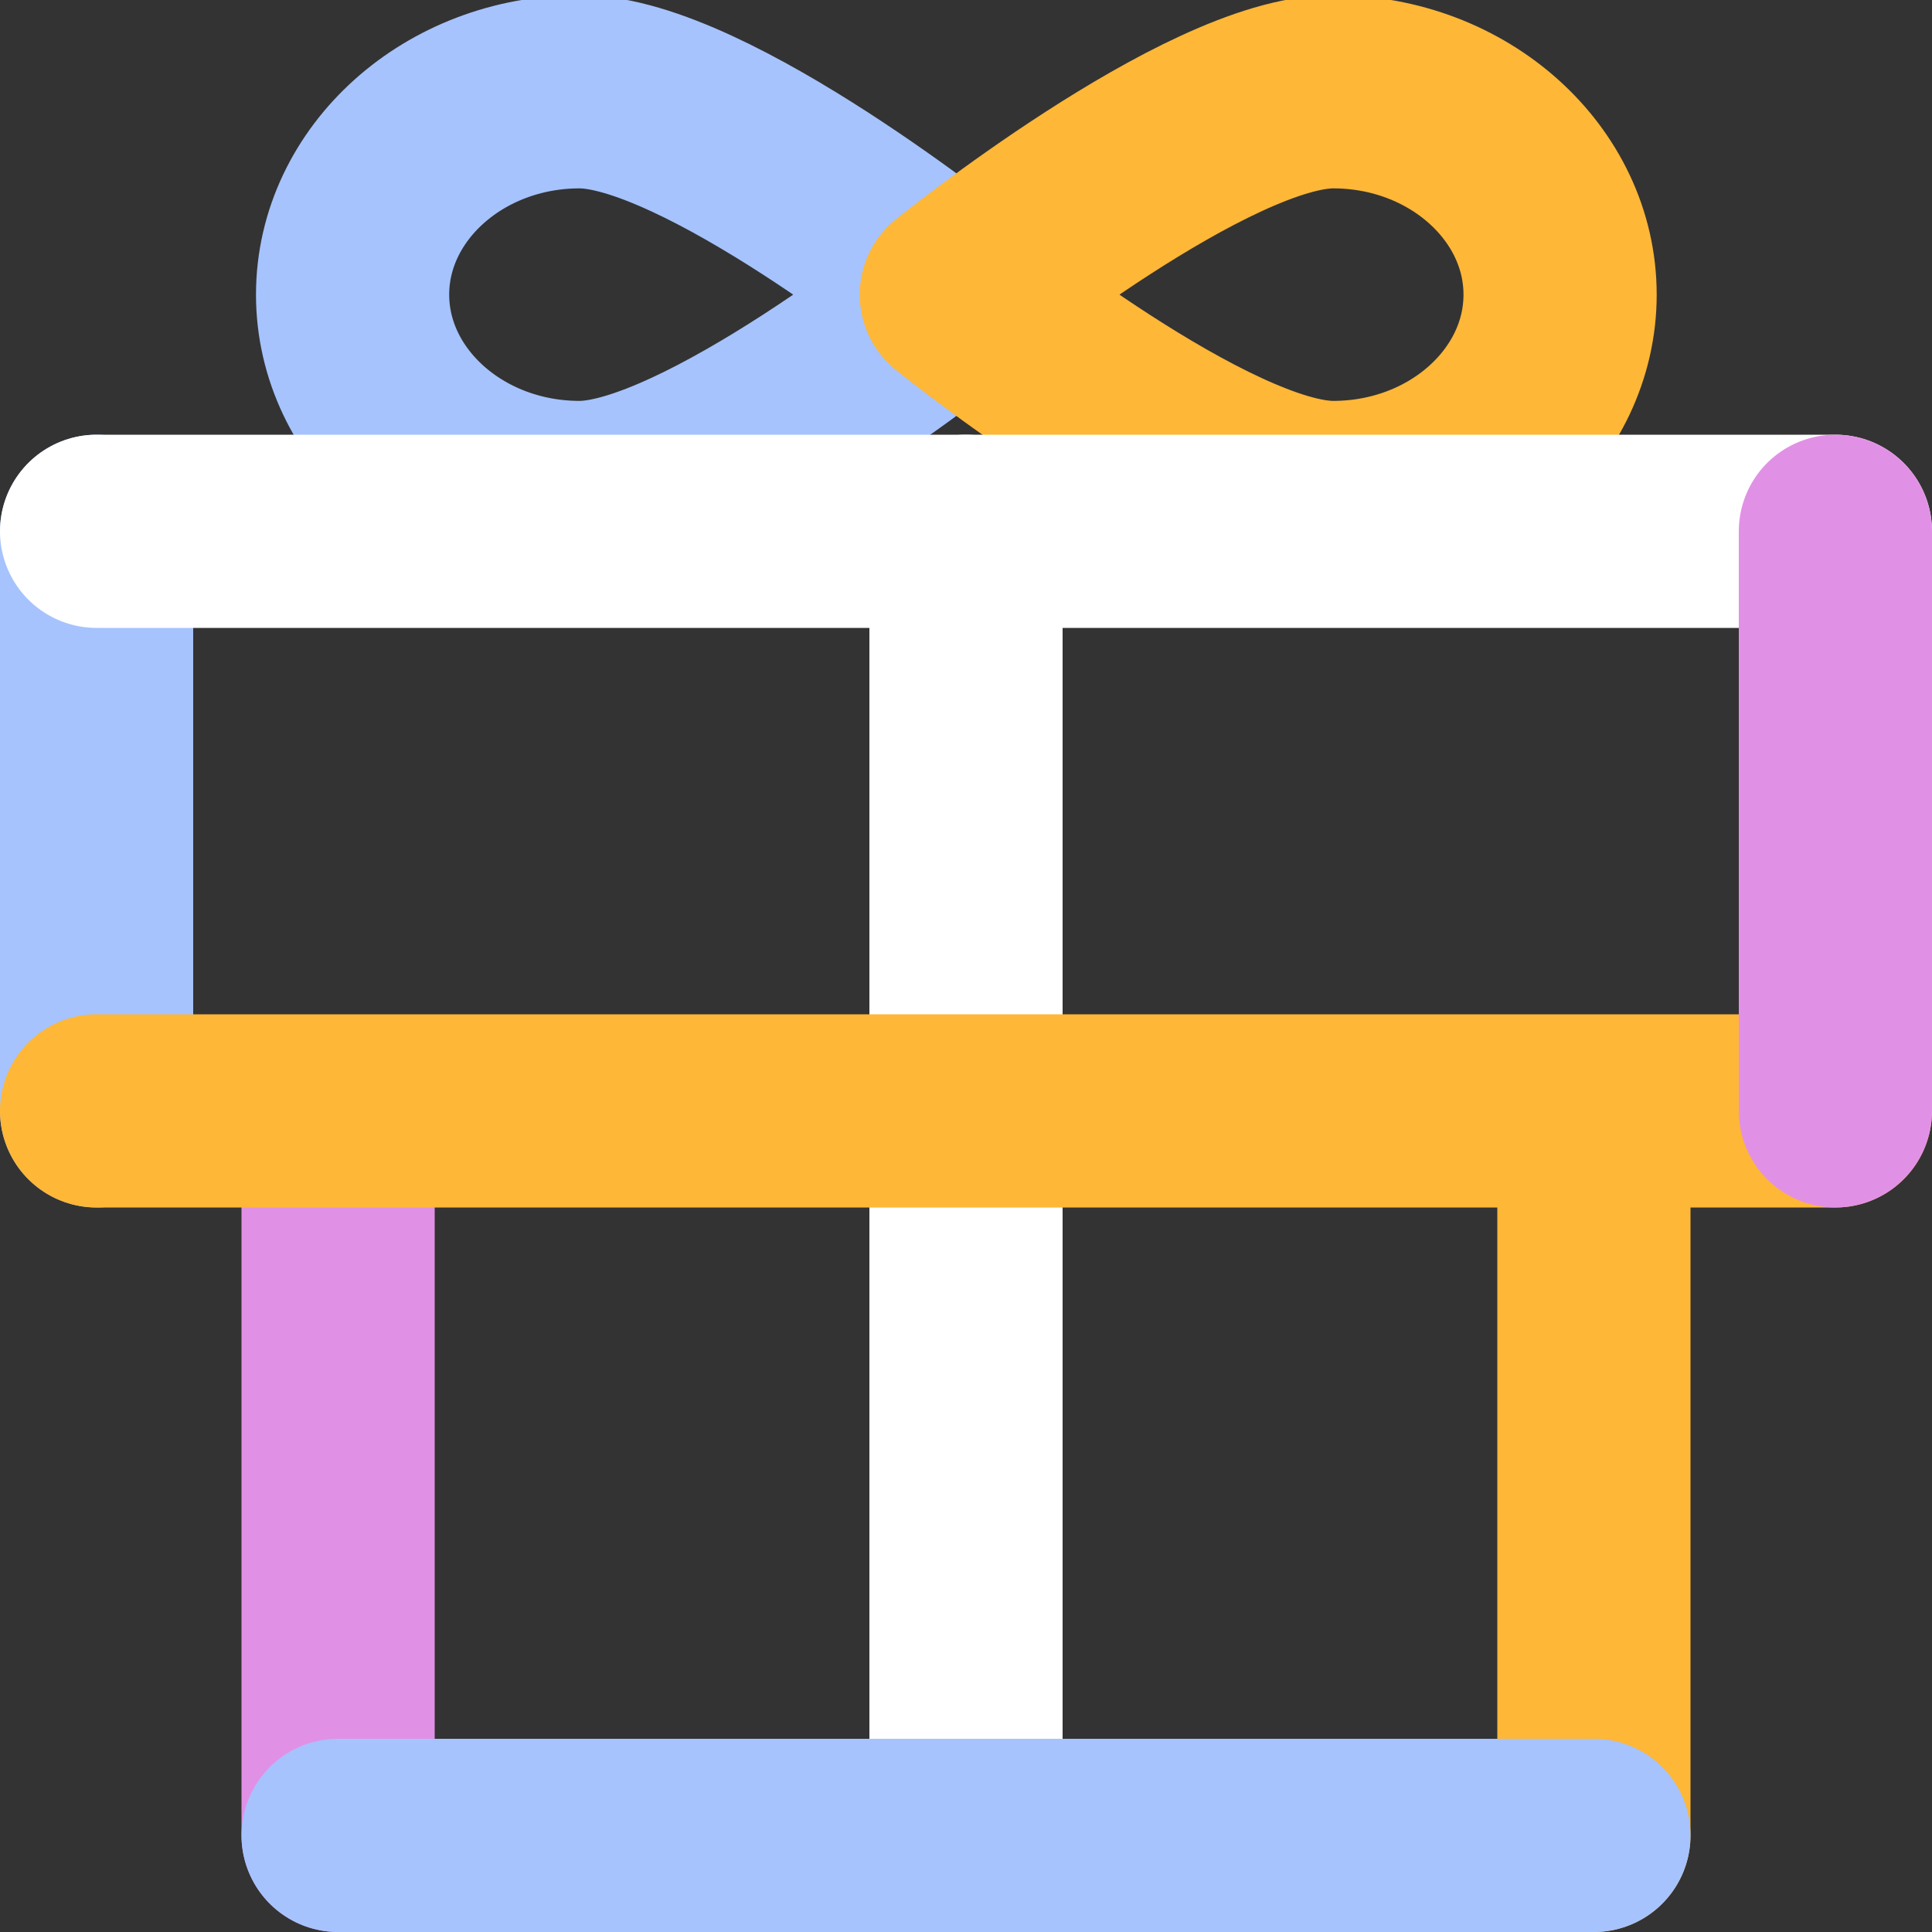 <?xml version="1.0" encoding="UTF-8"?>
<!-- Generator: Adobe Illustrator 18.1.1, SVG Export Plug-In . SVG Version: 6.00 Build 0)  -->
<svg version="1.1" id="Layer_1" xmlns="http://www.w3.org/2000/svg" xmlns:xlink="http://www.w3.org/1999/xlink" x="0px" y="0px" viewBox="0 0 40 40" enable-background="new 0 0 40 40" xml:space="preserve">
<rect x="0" y="0" width="40" height="40" fill="#333333" stroke="none"/>
<line fill="none" stroke="#FFFFFF" stroke-width="4" stroke-linecap="round" stroke-linejoin="round" stroke-miterlimit="10" stroke-dasharray="1,0" x1="20" y1="23" x2="20" y2="11"/>
<line fill="none" stroke="#FFFFFF" stroke-width="4" stroke-linecap="round" stroke-linejoin="round" stroke-miterlimit="10" stroke-dasharray="1,0" x1="20" y1="37" x2="20" y2="23"/>
<path fill="none" stroke="#A6C3FD" stroke-width="4" stroke-linecap="round" stroke-miterlimit="10" d="M19.8,6.1  c0,0-5.2,4.2-7.8,4.2c-2.6,0-4.7-1.9-4.7-4.2c0-2.3,2.1-4.2,4.7-4.2C14.6,1.9,19.8,6.1,19.8,6.1z"/>
<path fill="none" stroke="#FEB737" stroke-width="4" stroke-linecap="round" stroke-linejoin="round" stroke-miterlimit="10" d="  M19.8,6.1c0,0,5.2,4.2,7.8,4.2c2.6,0,4.7-1.9,4.7-4.2c0-2.3-2.1-4.2-4.7-4.2C25,1.9,19.8,6.1,19.8,6.1z"/>
<line fill="none" stroke="#E191E5" stroke-width="4" stroke-linecap="round" stroke-linejoin="round" stroke-miterlimit="10" stroke-dasharray="2,0" x1="7" y1="38" x2="7" y2="24"/>
<line fill="none" stroke="#FEB737" stroke-width="4" stroke-linecap="round" stroke-linejoin="round" stroke-miterlimit="10" stroke-dasharray="1,0" x1="33" y1="38" x2="33" y2="24"/>
<line fill="none" stroke="#A6C3FD" stroke-width="4" stroke-linecap="round" stroke-linejoin="round" stroke-miterlimit="10" x1="33" y1="38" x2="7" y2="38"/>
<line fill="none" stroke="#A6C3FD" stroke-width="4" stroke-linecap="round" stroke-linejoin="round" stroke-miterlimit="10" x1="2" y1="23" x2="2" y2="11"/>
<line fill="none" stroke="#FFFFFF" stroke-width="4" stroke-linecap="round" stroke-linejoin="round" stroke-miterlimit="10" stroke-dasharray="1,0" x1="2" y1="11" x2="38" y2="11"/>
<line fill="none" stroke="#FEB737" stroke-width="4" stroke-linecap="round" stroke-linejoin="round" stroke-miterlimit="10" stroke-dasharray="1,0" x1="2" y1="23" x2="38" y2="23"/>
<line fill="none" stroke="#E191E5" stroke-width="4" stroke-linecap="round" stroke-linejoin="round" stroke-miterlimit="10" stroke-dasharray="2,0" x1="38" y1="23" x2="38" y2="11"/>
</svg>